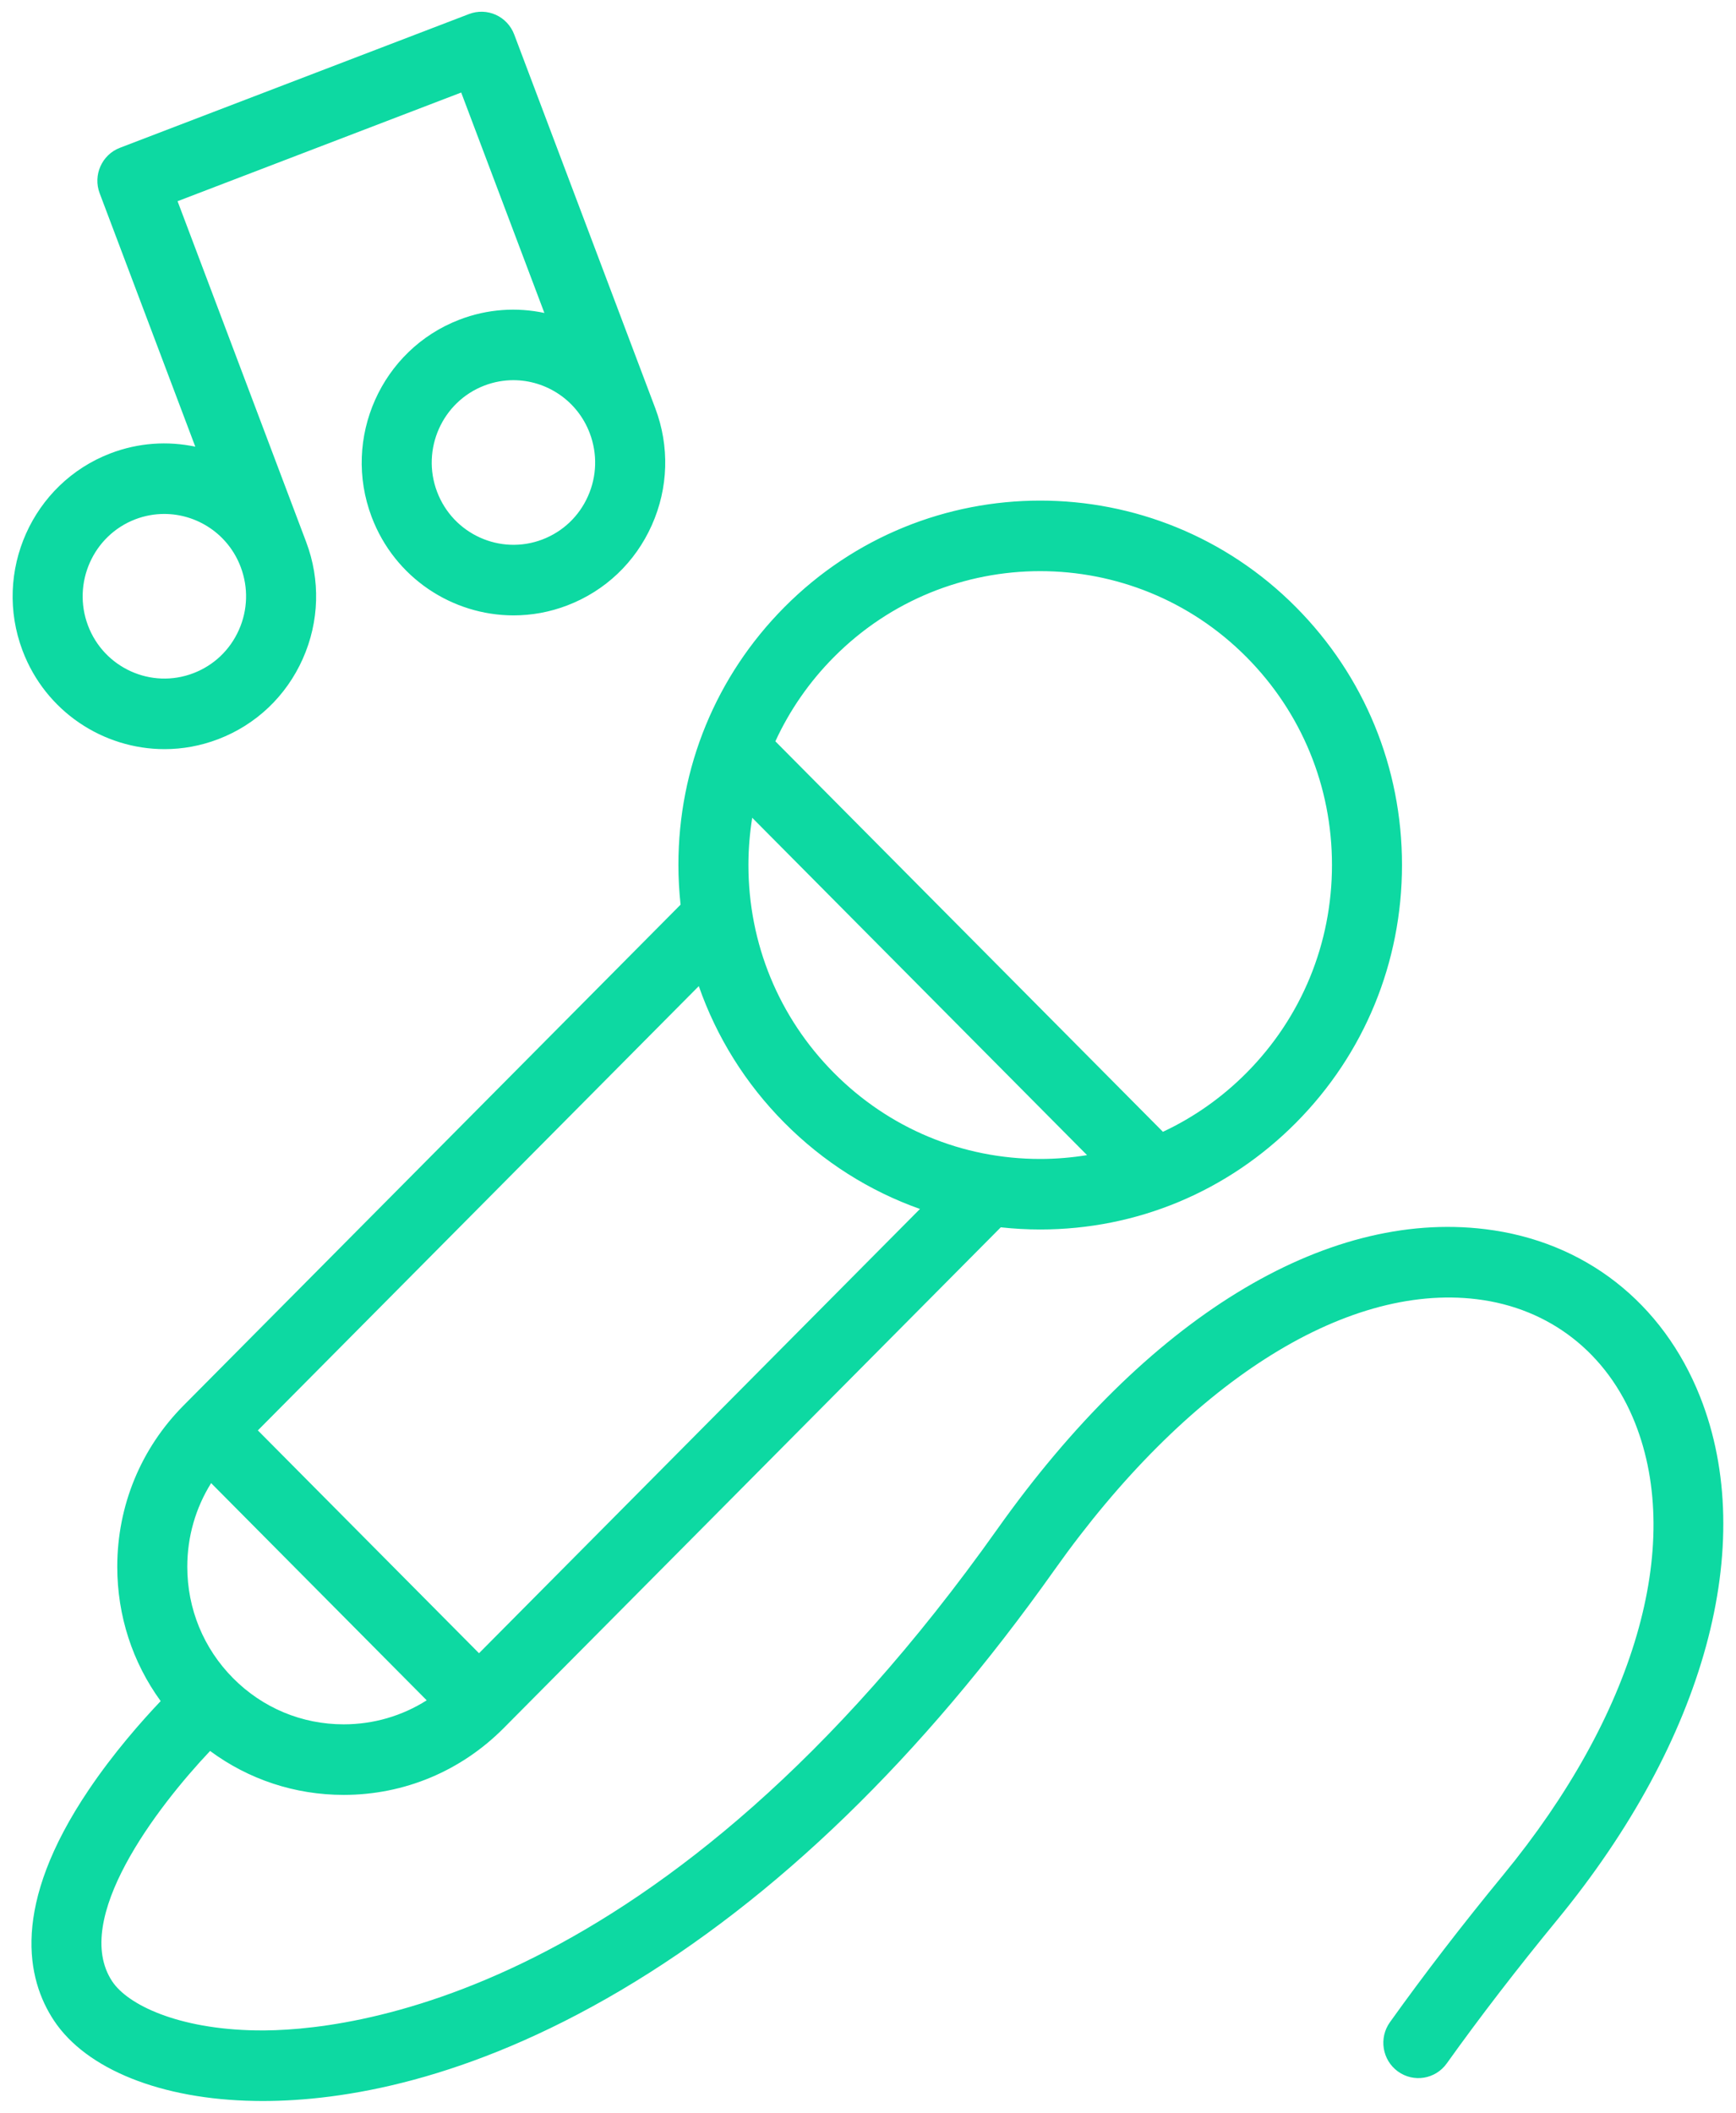 <svg version="1.1" xmlns="http://www.w3.org/2000/svg" xmlns:xlink="http://www.w3.org/1999/xlink" width="60" height="73" viewBox="0 0 60 73">
<g id="ic_hiw_6">
<path id="ic_hiw_6" d="M53.820,66.336 C52.432,68.025 51.148,69.693 50.003,71.295 C49.613,71.842 48.857,71.966 48.314,71.572 C47.772,71.179 47.649,70.417 48.039,69.871 C49.216,68.225 50.533,66.512 51.956,64.782 C56.494,59.260 58.197,53.423 56.512,49.168 C55.557,46.756 53.563,45.197 51.040,44.890 C46.452,44.330 40.996,47.826 36.447,54.241 C31.852,60.721 26.805,65.611 21.447,68.774 C16.141,71.907 11.829,72.594 9.071,72.594 C8.980,72.594 8.892,72.593 8.805,72.591 C5.576,72.539 2.980,71.499 1.863,69.811 C0.921,68.387 0.365,65.849 3.066,61.843 C3.924,60.570 4.886,59.478 5.553,58.776 C4.579,57.437 4.053,55.827 4.053,54.134 C4.053,52.029 4.867,50.049 6.345,48.561 C6.345,48.561 23.522,31.258 23.522,31.258 C23.474,30.806 23.447,30.348 23.447,29.886 C23.447,26.522 24.747,23.359 27.109,20.980 C31.985,16.069 39.918,16.069 44.793,20.980 C47.155,23.359 48.456,26.522 48.456,29.886 C48.456,33.251 47.155,36.413 44.793,38.792 C42.431,41.171 39.291,42.481 35.951,42.481 C35.493,42.481 35.038,42.455 34.589,42.406 C34.589,42.406 17.411,59.707 17.411,59.707 C15.933,61.196 13.968,62.017 11.878,62.017 C10.195,62.017 8.593,61.484 7.261,60.499 C5.412,62.455 2.462,66.320 3.877,68.458 C4.414,69.271 6.159,70.110 8.844,70.154 C11.940,70.207 22.933,69.103 34.477,52.824 C39.625,45.566 45.768,41.791 51.331,42.470 C54.760,42.887 57.468,45.000 58.761,48.265 C60.778,53.361 58.931,60.117 53.820,66.336 zM43.082,37.069 C44.987,35.150 46.036,32.599 46.036,29.886 C46.036,27.173 44.987,24.623 43.082,22.704 C41.116,20.724 38.534,19.734 35.951,19.734 C33.369,19.734 30.787,20.724 28.821,22.704 C27.969,23.561 27.290,24.546 26.798,25.614 C26.798,25.614 40.193,39.106 40.193,39.106 C41.253,38.610 42.231,37.926 43.082,37.069 zM35.951,40.044 C36.499,40.044 37.040,39.998 37.571,39.912 C37.571,39.912 25.998,28.255 25.998,28.255 C25.913,28.790 25.867,29.335 25.867,29.886 C25.867,32.600 26.916,35.150 28.821,37.069 C30.725,38.987 33.258,40.044 35.951,40.044 zM31.796,41.772 C30.053,41.155 28.455,40.148 27.109,38.792 C25.764,37.438 24.765,35.828 24.152,34.072 C24.152,34.072 8.912,49.423 8.912,49.423 L16.556,57.122 C16.556,57.122 31.796,41.772 31.796,41.772 zM8.056,57.984 C9.077,59.013 10.434,59.579 11.878,59.579 C12.910,59.579 13.896,59.289 14.748,58.749 C14.748,58.749 7.297,51.244 7.297,51.244 C6.761,52.102 6.473,53.096 6.473,54.134 C6.473,55.588 7.035,56.956 8.056,57.984 zM19.609,20.917 C18.998,21.152 18.369,21.263 17.751,21.263 C15.636,21.263 13.639,19.965 12.844,17.858 C11.816,15.136 13.179,12.079 15.882,11.044 C16.853,10.671 17.867,10.612 18.815,10.813 C18.815,10.813 15.940,3.197 15.940,3.197 L6.137,6.952 C6.137,6.952 10.581,18.724 10.581,18.724 C11.079,20.043 11.037,21.478 10.464,22.765 C9.890,24.052 8.853,25.038 7.544,25.539 C6.932,25.773 6.304,25.884 5.686,25.884 C3.571,25.884 1.574,24.586 0.779,22.479 C-0.249,19.757 1.114,16.700 3.816,15.665 C4.788,15.293 5.802,15.233 6.750,15.434 C6.750,15.434 3.445,6.679 3.445,6.679 C3.207,6.050 3.521,5.345 4.146,5.106 C4.146,5.106 16.211,0.485 16.211,0.485 C16.511,0.370 16.844,0.380 17.137,0.512 C17.429,0.645 17.658,0.889 17.772,1.191 C17.772,1.191 22.647,14.103 22.647,14.103 C23.145,15.422 23.103,16.857 22.529,18.144 C21.955,19.431 20.918,20.416 19.609,20.917 zM5.677,17.758 C5.344,17.758 5.006,17.817 4.676,17.943 C3.221,18.501 2.488,20.147 3.041,21.613 C3.594,23.079 5.228,23.818 6.684,23.260 C7.389,22.990 7.947,22.460 8.256,21.767 C8.565,21.074 8.587,20.301 8.319,19.591 C7.891,18.456 6.816,17.758 5.677,17.758 zM20.384,14.970 C19.956,13.835 18.881,13.136 17.742,13.136 C17.409,13.136 17.071,13.196 16.741,13.322 C15.286,13.880 14.552,15.526 15.106,16.991 C15.659,18.457 17.293,19.196 18.749,18.639 C19.454,18.369 20.012,17.839 20.321,17.146 C20.630,16.453 20.652,15.680 20.384,14.970 z" fill="#0DD9A2" />
</g>
</svg>
